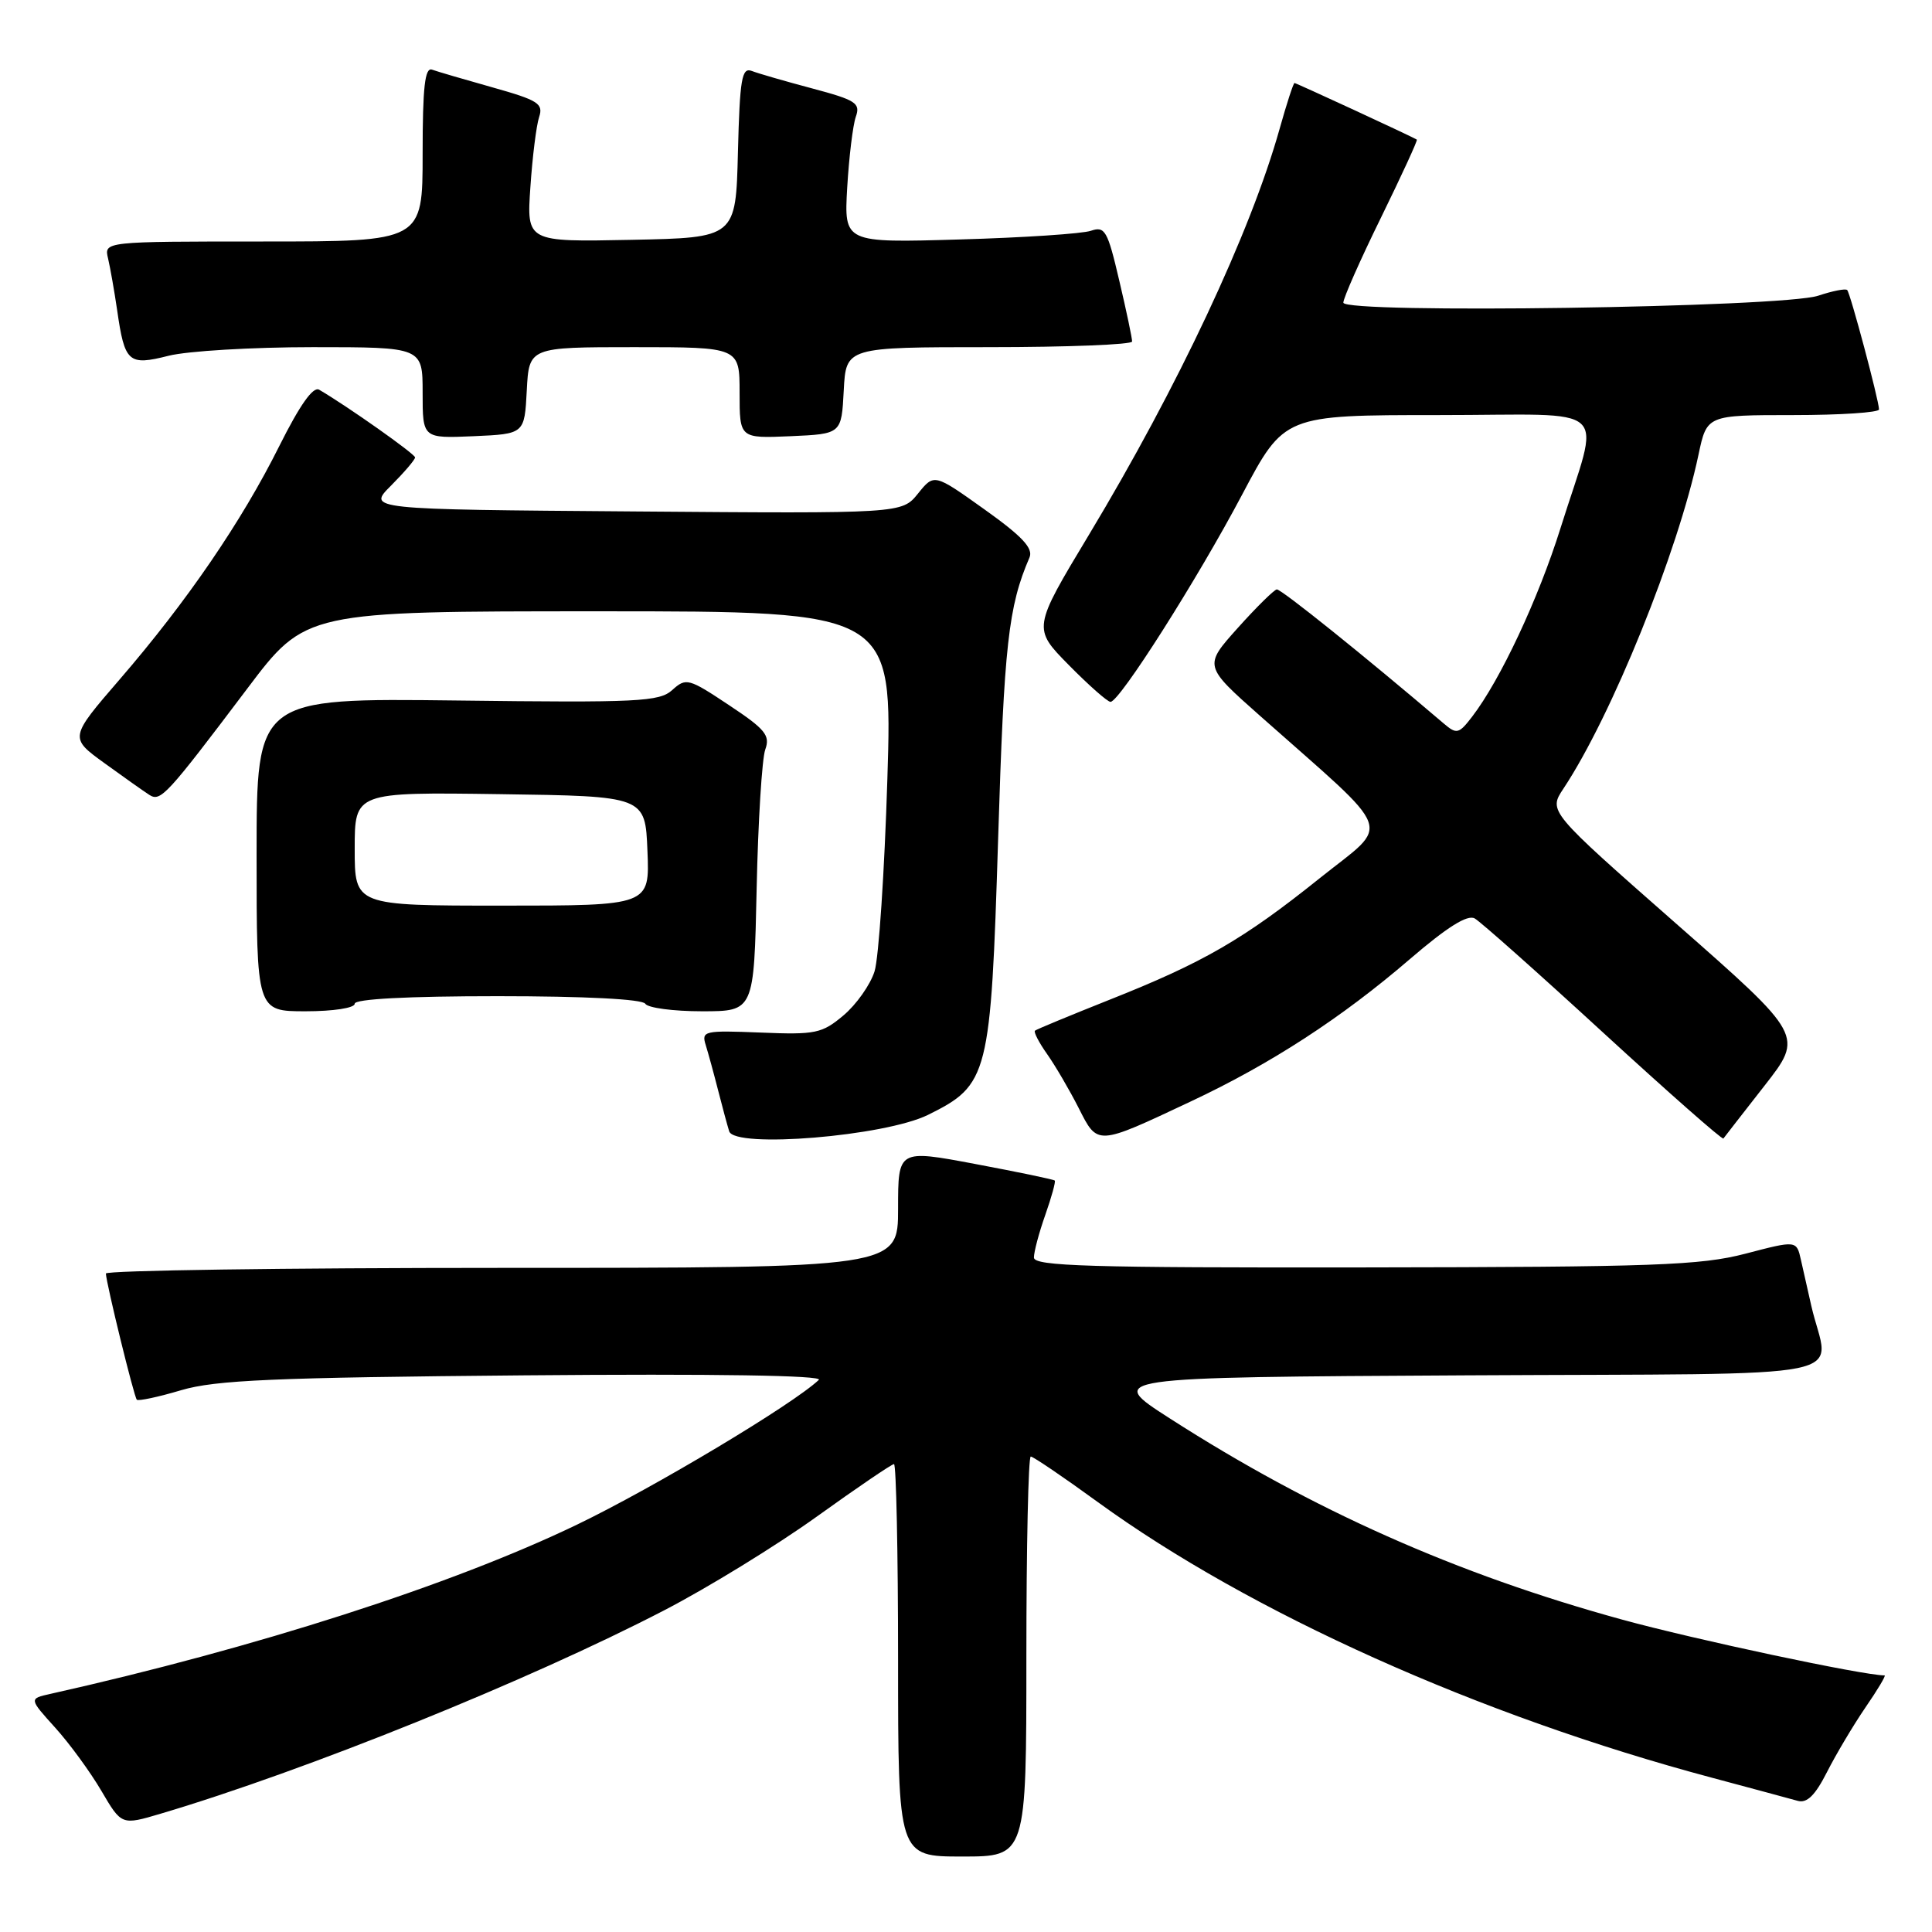 <?xml version="1.0" encoding="UTF-8" standalone="no"?>
<!DOCTYPE svg PUBLIC "-//W3C//DTD SVG 1.1//EN" "http://www.w3.org/Graphics/SVG/1.1/DTD/svg11.dtd" >
<svg xmlns="http://www.w3.org/2000/svg" xmlns:xlink="http://www.w3.org/1999/xlink" version="1.1" viewBox="0 0 256 256">
 <g >
 <path fill="currentColor"
d=" M 136.00 219.50 C 136.00 204.93 136.26 193.00 136.58 193.00 C 136.90 193.00 140.90 195.71 145.46 199.03 C 165.67 213.71 196.06 227.35 226.85 235.56 C 232.16 236.98 237.27 238.36 238.20 238.62 C 239.43 238.97 240.52 237.90 242.09 234.80 C 243.29 232.44 245.58 228.59 247.18 226.25 C 248.79 223.91 249.93 222.00 249.72 222.00 C 246.91 222.00 224.56 217.25 214.92 214.60 C 193.02 208.59 173.91 200.09 155.01 187.95 C 146.52 182.50 146.52 182.50 194.28 182.24 C 247.93 181.95 242.30 183.08 240.00 173.00 C 239.56 171.07 238.94 168.34 238.63 166.93 C 238.05 164.35 238.05 164.35 231.28 166.12 C 225.32 167.67 219.23 167.89 180.75 167.94 C 144.28 167.99 137.00 167.77 137.00 166.63 C 137.00 165.87 137.68 163.32 138.51 160.97 C 139.34 158.61 139.90 156.57 139.76 156.43 C 139.62 156.28 134.89 155.30 129.25 154.24 C 119.00 152.31 119.00 152.31 119.00 160.15 C 119.00 168.00 119.00 168.00 66.50 168.00 C 37.62 168.00 14.02 168.34 14.03 168.75 C 14.10 170.15 17.76 185.10 18.13 185.47 C 18.34 185.67 20.98 185.11 24.00 184.21 C 28.57 182.86 36.26 182.53 69.50 182.24 C 94.69 182.02 109.13 182.25 108.50 182.84 C 105.09 186.07 86.67 197.10 76.50 202.00 C 59.91 210.00 33.94 218.35 6.67 224.45 C 3.84 225.08 3.84 225.08 7.30 228.91 C 9.21 231.02 11.97 234.80 13.44 237.31 C 16.11 241.86 16.11 241.86 21.30 240.32 C 40.51 234.62 70.10 222.67 88.00 213.38 C 93.78 210.39 102.87 204.80 108.21 200.97 C 113.54 197.14 118.16 194.00 118.46 194.00 C 118.75 194.00 119.00 205.70 119.00 220.00 C 119.00 246.00 119.00 246.00 127.50 246.00 C 136.00 246.00 136.00 246.00 136.00 219.50 Z  M 122.98 147.72 C 131.00 143.75 131.28 142.62 132.26 111.06 C 133.05 85.44 133.61 80.36 136.41 73.88 C 136.94 72.66 135.46 71.07 130.45 67.50 C 123.78 62.74 123.78 62.74 121.64 65.40 C 119.50 68.05 119.50 68.05 84.08 67.77 C 48.65 67.50 48.65 67.50 51.83 64.33 C 53.57 62.58 55.00 60.91 55.00 60.61 C 55.00 60.16 46.09 53.86 42.29 51.64 C 41.49 51.17 39.73 53.66 37.01 59.10 C 32.02 69.11 24.74 79.74 15.88 90.00 C 9.19 97.75 9.19 97.75 13.84 101.12 C 16.40 102.98 19.08 104.87 19.78 105.32 C 21.28 106.28 22.04 105.45 32.76 91.25 C 40.49 81.00 40.49 81.00 79.38 81.00 C 118.27 81.00 118.27 81.00 117.58 103.25 C 117.20 115.49 116.44 126.95 115.88 128.72 C 115.32 130.49 113.47 133.11 111.77 134.54 C 108.92 136.94 108.07 137.12 100.79 136.82 C 93.28 136.52 92.92 136.60 93.52 138.50 C 93.86 139.60 94.60 142.30 95.16 144.50 C 95.72 146.70 96.38 149.13 96.62 149.90 C 97.33 152.20 117.24 150.56 122.98 147.72 Z  M 157.76 145.96 C 168.39 140.97 177.77 134.87 186.80 127.10 C 191.76 122.84 194.44 121.15 195.41 121.70 C 196.19 122.14 203.86 128.96 212.46 136.86 C 221.07 144.76 228.22 151.06 228.36 150.86 C 228.50 150.66 230.95 147.52 233.80 143.87 C 238.99 137.23 238.99 137.23 222.08 122.37 C 205.17 107.50 205.17 107.50 207.16 104.50 C 213.54 94.89 222.33 73.16 225.06 60.25 C 226.17 55.00 226.17 55.00 237.58 55.00 C 243.86 55.00 248.99 54.66 248.98 54.25 C 248.95 52.99 245.18 38.85 244.76 38.43 C 244.54 38.21 242.82 38.55 240.93 39.18 C 236.21 40.75 178.00 41.60 178.00 40.10 C 178.00 39.50 180.24 34.43 182.99 28.83 C 185.73 23.23 187.87 18.58 187.74 18.50 C 187.07 18.08 171.75 11.00 171.53 11.00 C 171.38 11.00 170.50 13.71 169.57 17.02 C 165.72 30.77 156.08 51.28 144.28 70.88 C 136.83 83.26 136.83 83.26 141.63 88.13 C 144.27 90.81 146.75 93.00 147.15 93.00 C 148.34 93.00 158.63 76.81 164.59 65.54 C 170.17 55.00 170.17 55.00 190.61 55.00 C 214.13 55.00 212.07 53.08 206.77 70.00 C 203.84 79.35 198.79 90.12 195.06 94.97 C 193.31 97.25 193.01 97.32 191.33 95.89 C 180.83 86.94 169.73 78.02 169.18 78.10 C 168.81 78.16 166.47 80.46 164.00 83.22 C 159.50 88.24 159.50 88.24 166.98 94.87 C 185.15 110.98 184.35 108.78 174.88 116.36 C 164.75 124.48 159.44 127.55 147.00 132.48 C 141.78 134.56 137.34 136.39 137.14 136.57 C 136.94 136.74 137.67 138.15 138.76 139.69 C 139.85 141.24 141.72 144.44 142.92 146.80 C 145.46 151.83 145.27 151.84 157.76 145.96 Z  M 47.00 133.00 C 47.00 132.37 53.98 132.00 65.94 132.00 C 77.49 132.00 85.12 132.39 85.50 133.00 C 85.84 133.55 89.22 134.00 93.01 134.00 C 99.91 134.00 99.91 134.00 100.26 117.75 C 100.45 108.81 100.97 100.52 101.40 99.32 C 102.08 97.45 101.42 96.63 96.59 93.43 C 91.24 89.87 90.90 89.78 89.08 91.43 C 87.36 92.98 84.62 93.12 60.59 92.82 C 34.00 92.50 34.00 92.50 34.00 113.25 C 34.00 134.00 34.00 134.00 40.50 134.00 C 44.17 134.00 47.00 133.56 47.00 133.00 Z  M 69.80 51.75 C 70.10 46.00 70.10 46.00 84.05 46.00 C 98.00 46.00 98.00 46.00 98.00 52.05 C 98.00 58.09 98.00 58.09 104.75 57.80 C 111.50 57.50 111.50 57.50 111.80 51.75 C 112.10 46.00 112.10 46.00 131.05 46.00 C 141.47 46.00 150.01 45.66 150.01 45.25 C 150.02 44.84 149.26 41.21 148.31 37.19 C 146.76 30.55 146.41 29.94 144.55 30.58 C 143.42 30.97 135.60 31.49 127.17 31.73 C 111.84 32.18 111.84 32.18 112.26 24.84 C 112.50 20.80 113.01 16.59 113.40 15.47 C 114.04 13.67 113.41 13.26 107.63 11.72 C 104.06 10.77 100.45 9.73 99.61 9.40 C 98.29 8.90 98.03 10.43 97.78 20.16 C 97.50 31.50 97.50 31.50 83.64 31.78 C 69.78 32.06 69.78 32.06 70.28 24.78 C 70.55 20.78 71.07 16.60 71.44 15.50 C 72.02 13.73 71.30 13.28 65.30 11.59 C 61.56 10.54 57.94 9.48 57.25 9.23 C 56.30 8.89 56.00 11.54 56.00 20.39 C 56.00 32.00 56.00 32.00 34.89 32.00 C 13.78 32.00 13.78 32.00 14.32 34.25 C 14.61 35.49 15.15 38.56 15.52 41.08 C 16.52 48.05 17.01 48.49 22.34 47.14 C 24.84 46.51 33.44 46.00 41.44 46.00 C 56.00 46.00 56.00 46.00 56.00 52.05 C 56.00 58.09 56.00 58.09 62.75 57.80 C 69.50 57.50 69.50 57.50 69.80 51.75 Z  M 47.00 112.48 C 47.00 104.96 47.00 104.96 66.25 105.23 C 85.50 105.50 85.50 105.50 85.79 112.75 C 86.09 120.00 86.09 120.00 66.54 120.00 C 47.00 120.00 47.00 120.00 47.00 112.48 Z "/>
</g>
</svg>